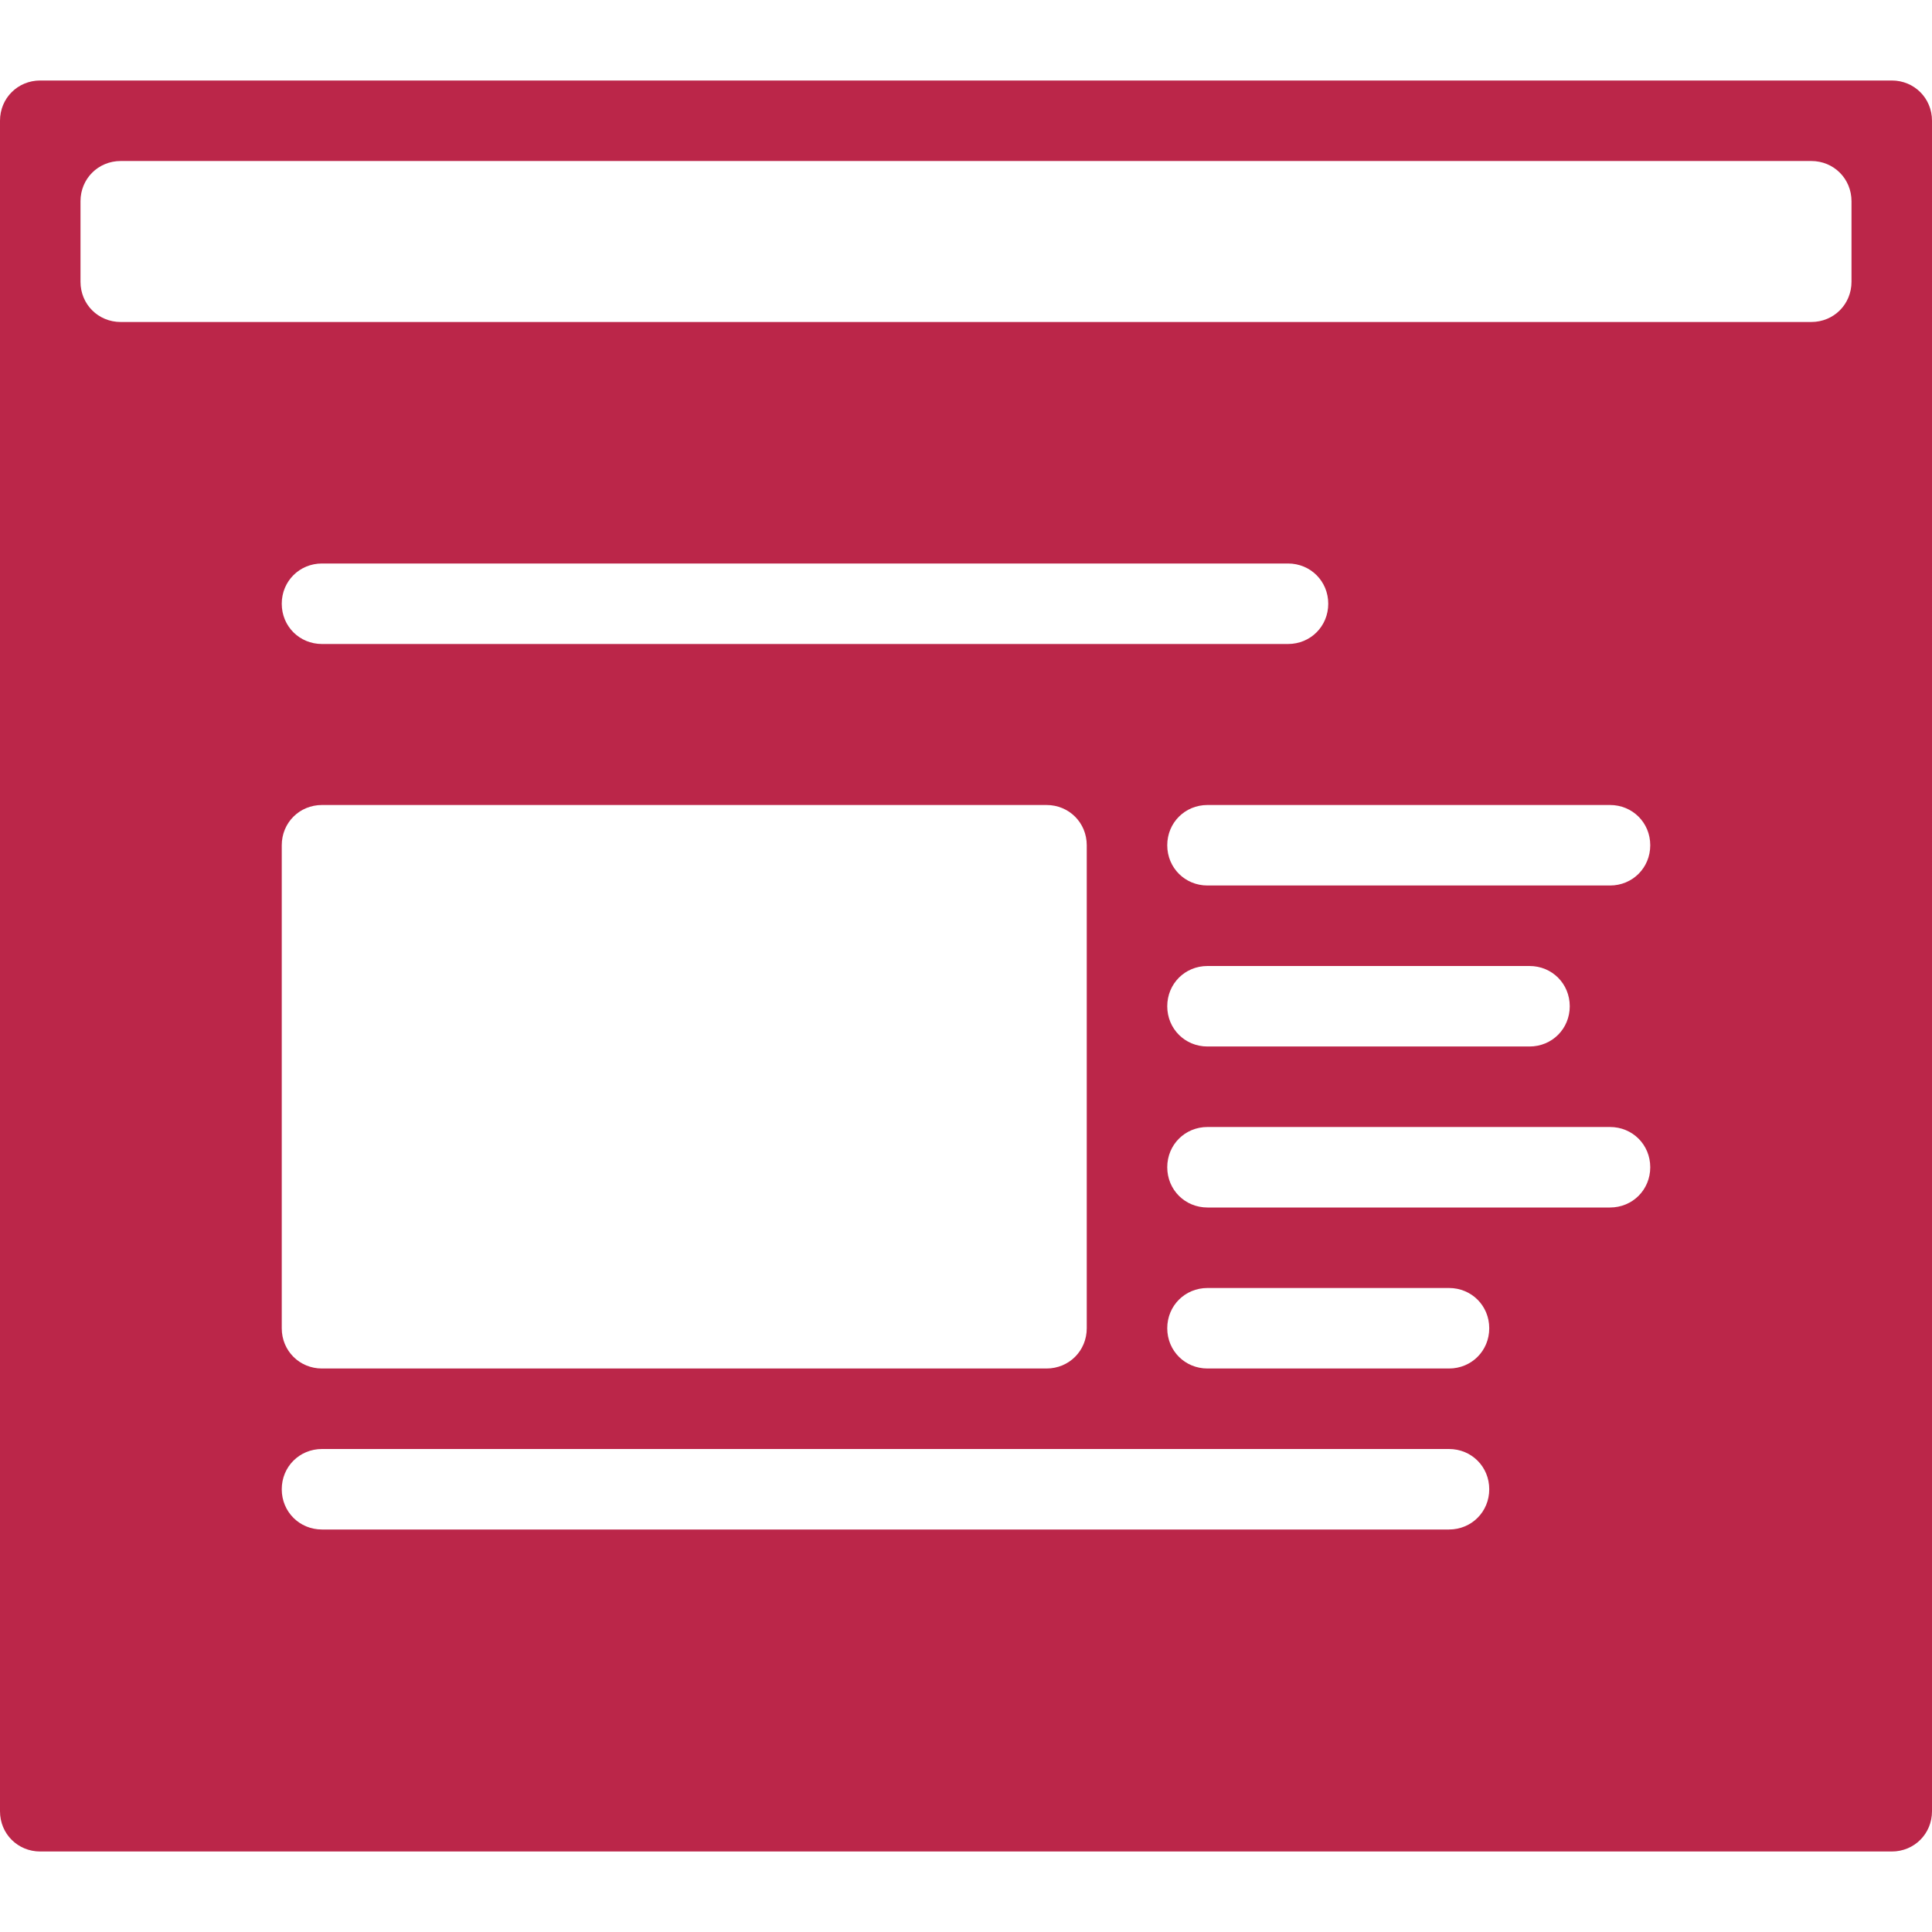 <?xml version="1.0" encoding="UTF-8"?>
<svg id="export" xmlns="http://www.w3.org/2000/svg" viewBox="0 0 24 24">
  <defs>
    <style>
      .cls-1 {
        fill: #bb2649;
      }
    </style>
  </defs>
  <path id="icon_contents_inv" class="cls-1" d="M23.5,1H.5c-.28,0-.5.22-.5.5v21c0,.28.22.5.5.5h23c.28,0,.5-.22.5-.5V1.5c0-.28-.22-.5-.5-.5ZM18,19H4c-.28,0-.5-.22-.5-.5s.22-.5.5-.5h14c.28,0,.5.22.5.5s-.22.5-.5.5ZM4,10h9c.28,0,.5.22.5.5v6c0,.28-.22.5-.5.5H4c-.28,0-.5-.22-.5-.5v-6c0-.28.22-.5.5-.5ZM3.5,7.5c0-.28.22-.5.5-.5h12c.28,0,.5.22.5.5s-.22.5-.5.5H4c-.28,0-.5-.22-.5-.5ZM18,17h-3c-.28,0-.5-.22-.5-.5s.22-.5.5-.5h3c.28,0,.5.22.5.5s-.22.5-.5.5ZM20,15h-5c-.28,0-.5-.22-.5-.5s.22-.5.5-.5h5c.28,0,.5.22.5.5s-.22.5-.5.5ZM14.5,12.5c0-.28.22-.5.5-.5h4c.28,0,.5.22.5.5s-.22.5-.5.5h-4c-.28,0-.5-.22-.5-.5ZM20,11h-5c-.28,0-.5-.22-.5-.5s.22-.5.5-.5h5c.28,0,.5.22.5.5s-.22.5-.5.5ZM23,3.5c0,.28-.22.5-.5.5H1.5c-.28,0-.5-.22-.5-.5v-1c0-.28.22-.5.5-.5h21c.28,0,.5.22.5.5v1Z"/>
</svg>